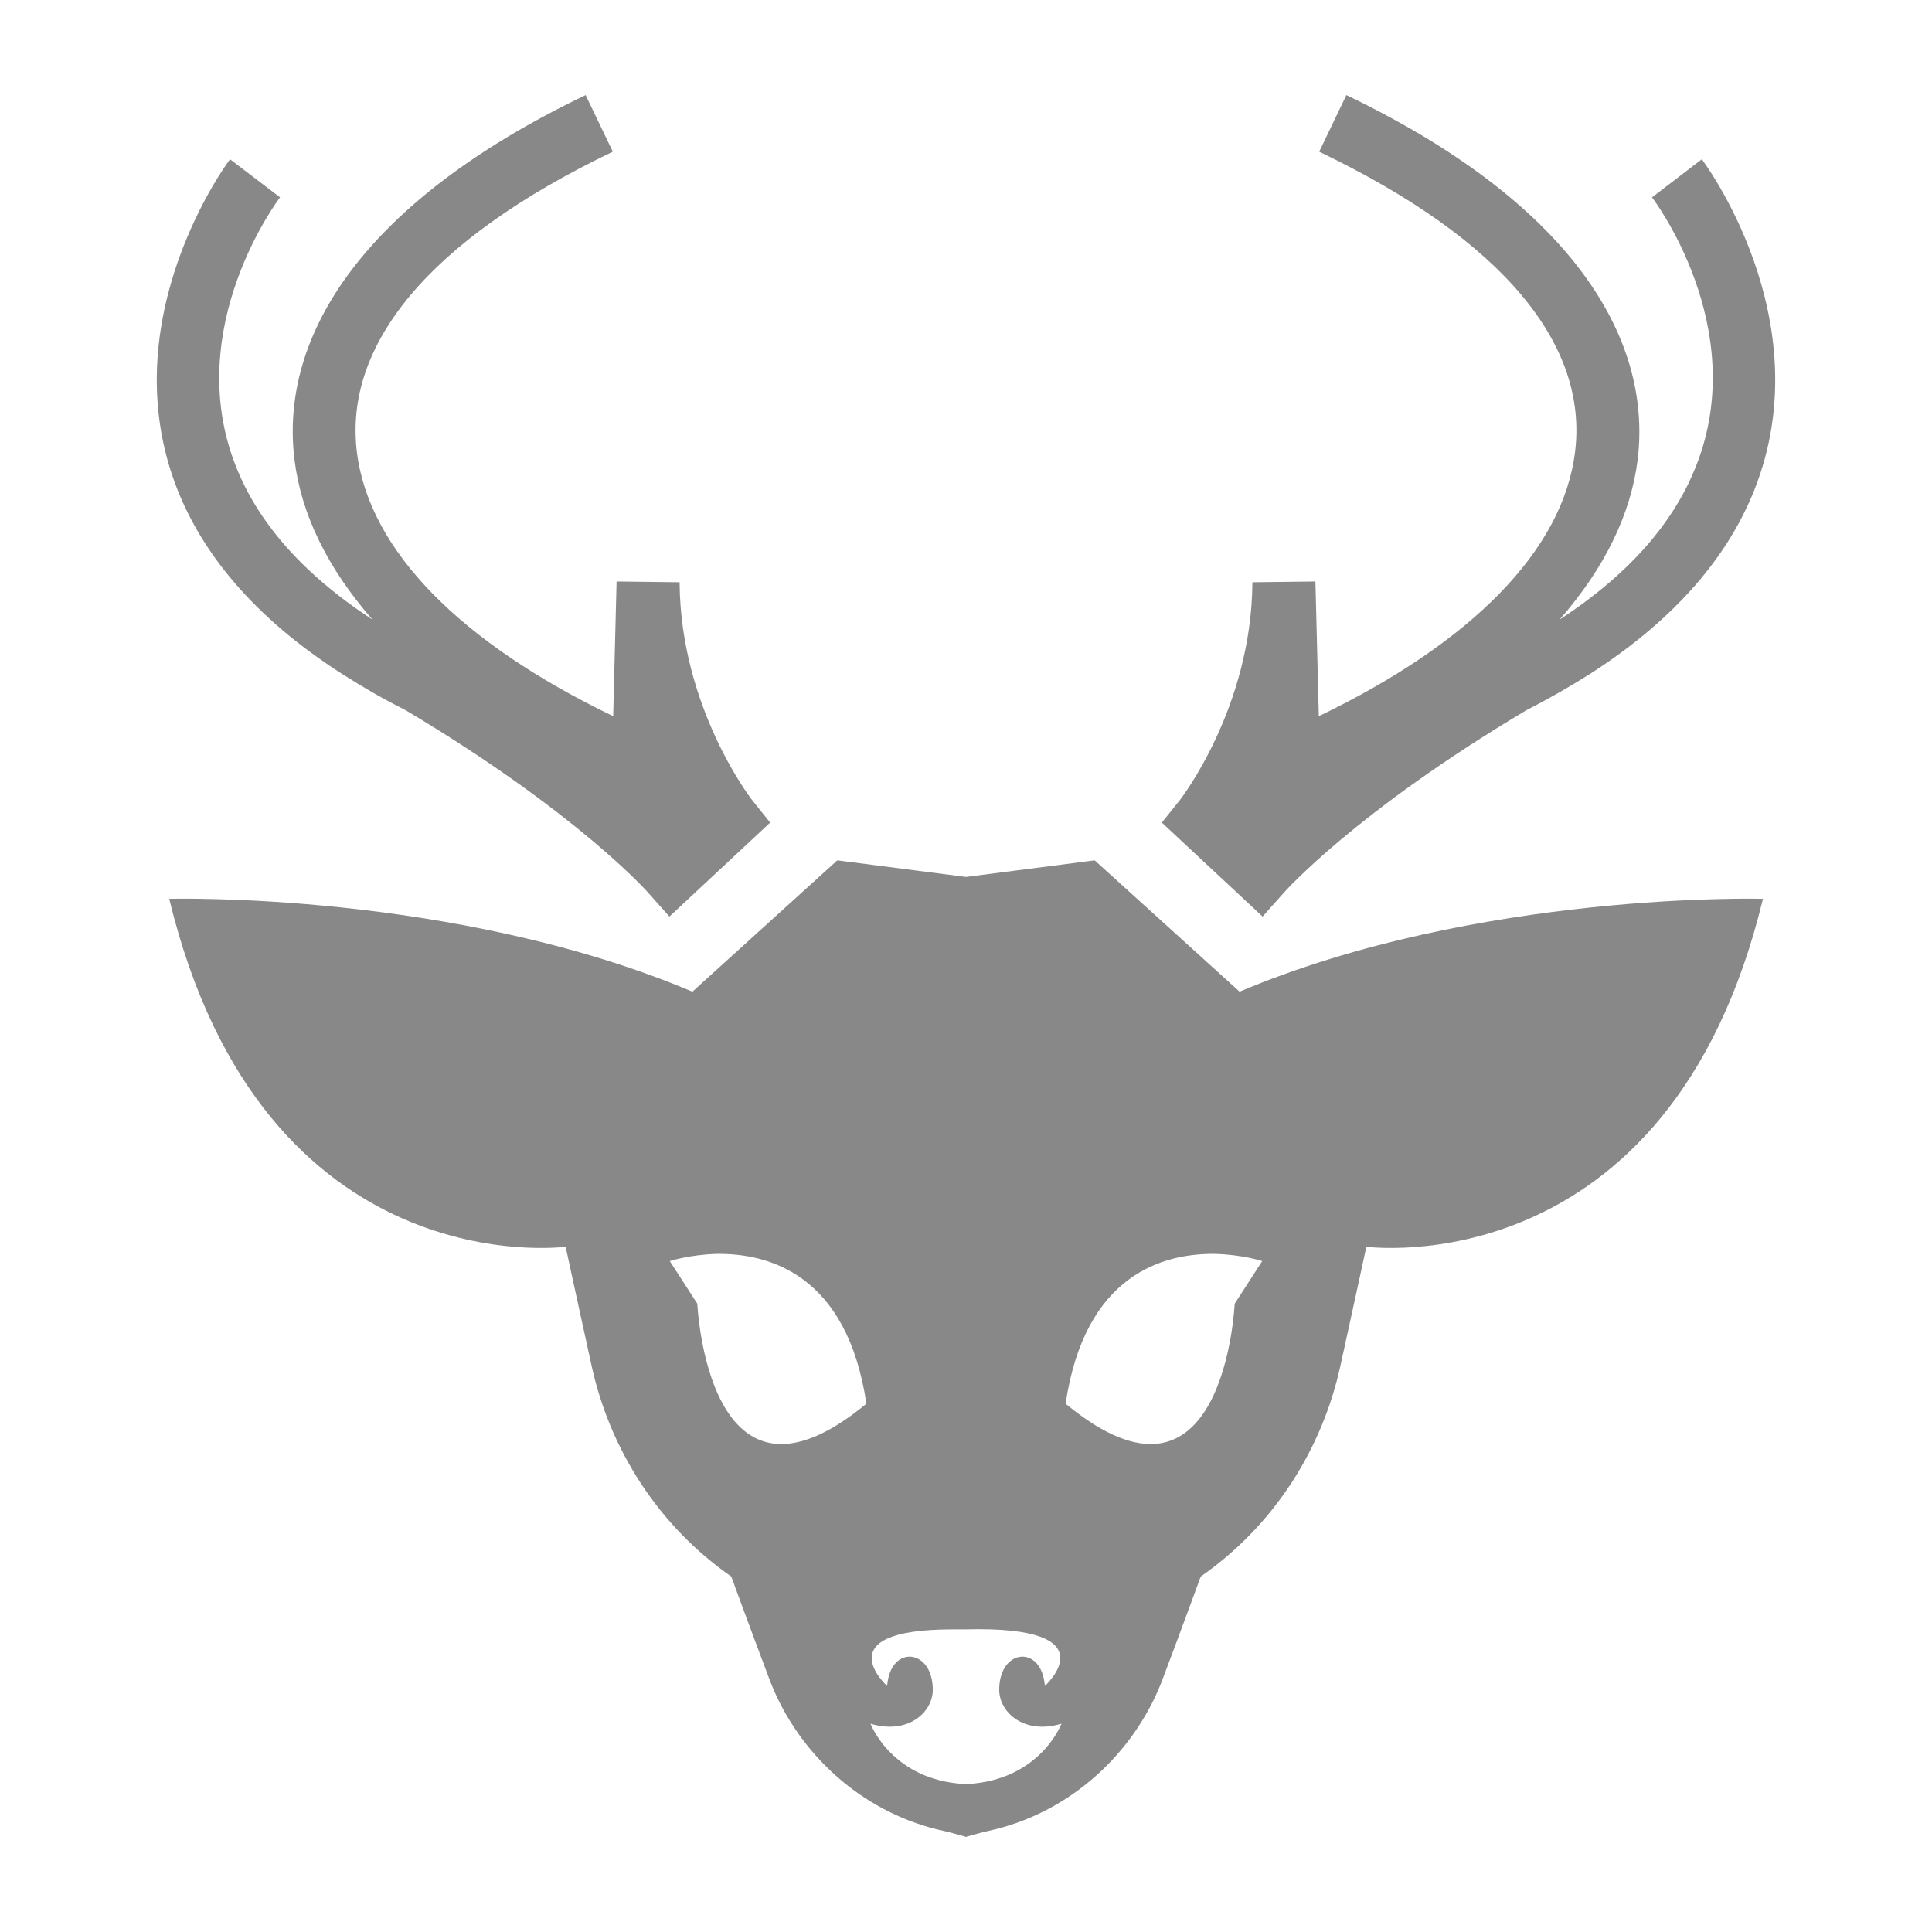 <svg xmlns="http://www.w3.org/2000/svg" width="32" height="32" viewBox="0 0 512 512">
    <!-- Icon from Game Icons by GameIcons - https://github.com/game-icons/icons/blob/master/license.txt -->
    <path fill="#888888"
        d="M155.2 25.2c-58.44 28-81.24 63.4-77.16 96.6c1.77 14.5 8.78 28.8 20.67 42.4c-19.59-12.8-30.66-26.7-36.15-40.5c-14.71-37 11.66-71.4 11.66-71.4L60.96 42.2s-31.94 42.2-13.88 87.7c6.5 16.3 19.6 33.4 43.74 48.8c.49.3.34.2.49.3c4.86 3.1 10.19 6.2 15.99 9.1c45.6 27.1 64.4 48.4 64.4 48.4l5.7 6.4l26.7-24.9l-4.8-6s-19-24.3-19.2-57.7l-16.7-.2l-.9 35.7c-40.3-19.4-64.71-43.9-67.92-70C91.14 91.7 113 63.9 162.4 40.2zm201.6 0l-7.2 15c49.4 23.7 71.3 51.5 67.8 79.6c-3.2 26.1-27.6 50.6-67.9 70l-.9-35.7l-16.7.2c-.2 33.4-19.2 57.7-19.2 57.7l-4.8 6l26.7 24.9l5.7-6.4s18.8-21.3 64.4-48.4c5.9-3 11.6-6.3 16.5-9.4c24.1-15.4 37.2-32.5 43.7-48.8C483 84.4 451 42.2 451 42.2l-13.2 10.1s26.4 34.4 11.6 71.4c-5.5 13.8-16.5 27.7-36.1 40.5c11.9-13.6 18.9-27.9 20.7-42.4c4-33.2-18.8-68.6-77.2-96.6M221.9 228l-38.4 34.8c-63.3-26.7-138.65-24.6-138.65-24.6c24.89 103 105.05 92.2 105.05 92.2s3.3 15.3 6.8 31.2c4.9 22.8 18.1 43 37.1 56.2c0 0 5.1 14 10.4 28c7.5 19 23.9 34 44.1 39c4.6 1 7.7 2 7.7 2s3.1-1 7.7-2c20.2-5 36.6-20 44.1-39c5.3-14 10.4-28 10.4-28c19-13.2 32.2-33.4 37.1-56.2c3.5-15.9 6.8-31.2 6.8-31.2s80.2 10.8 105.1-92.2c0 0-75.4-2.1-138.7 24.6L290.1 228l-34.1 4.4zm-32 104.3c13.7-.2 34.6 5.3 39.7 39.7c-42.1 34.8-44.8-26.5-44.8-26.5l-7.3-11.3s5.2-1.7 12.4-1.9m132.2 0c7.2.2 12.4 1.9 12.4 1.9l-7.3 11.3s-2.7 61.3-44.8 26.5c5.1-34.4 26-39.9 39.7-39.7m-69.6 99.5h3.5c38.7-1 20.9 15 20.9 15c-.8-11-12.1-10-12.1 1c0 6 6.6 12 16.5 9c0 0-5.6 15-25.1 16h-.4c-19.5-1-25.1-16-25.1-16c9.9 3 16.5-3 16.5-9c0-11-11.3-12-12.1-1c0 0-16.7-15 17.4-15" />
</svg>